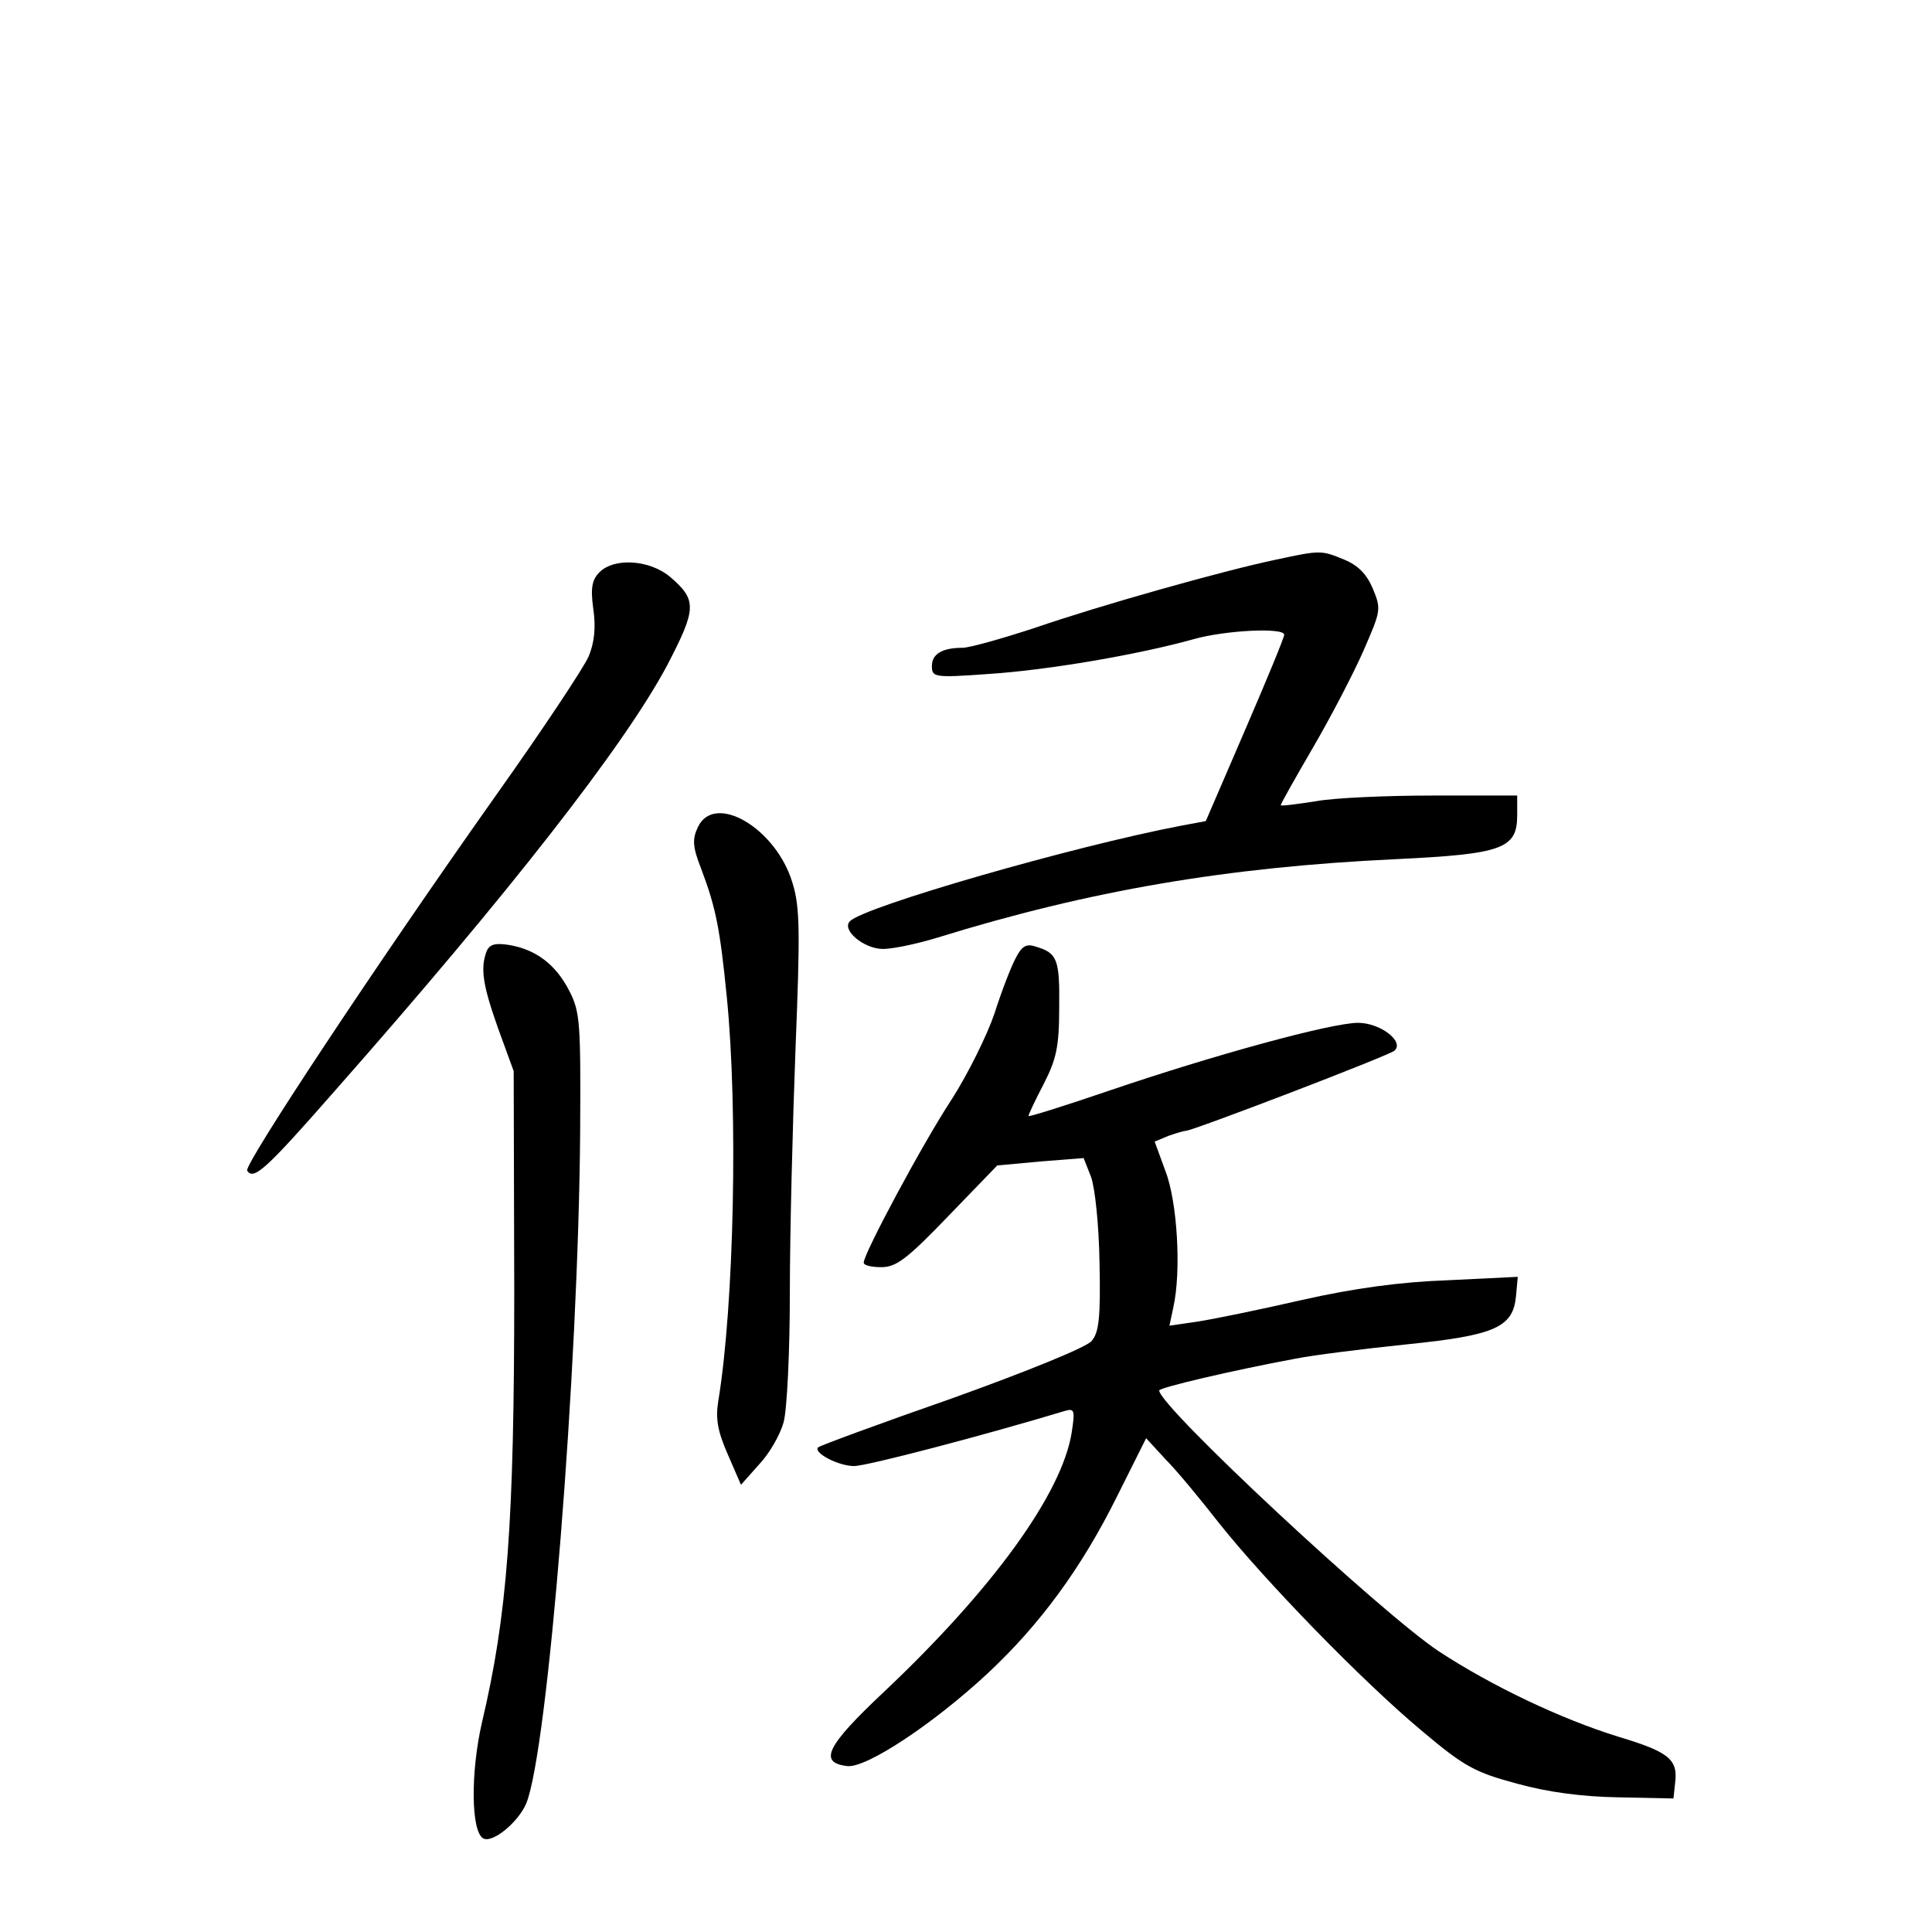 <?xml version="1.0" standalone="no"?>
<!DOCTYPE svg PUBLIC "-//W3C//DTD SVG 20010904//EN"
 "http://www.w3.org/TR/2001/REC-SVG-20010904/DTD/svg10.dtd">
<svg version="1.0" xmlns="http://www.w3.org/2000/svg"
 width="340pt" height="340pt" viewBox="0 0 340 340"
 preserveAspectRatio="xMidYMid meet">
<g transform="translate(0,340) scale(0.1,-0.1)"
fill="#000000" stroke="none">
<path d="M2245 2415 c-95 -20 -311 -81 -424 -120 -58 -19 -115 -35 -127 -35
-36 0 -54 -11 -54 -32 0 -20 4 -21 101 -14 105 7 262 34 359 61 56 16 160 21
160 8 0 -5 -31 -80 -69 -168 l-69 -160 -43 -8 c-189 -36 -557 -142 -583 -168
-16 -15 24 -49 58 -49 17 0 60 9 96 20 268 83 509 124 806 138 187 9 214 18
214 77 l0 35 -147 0 c-82 0 -175 -4 -207 -10 -33 -5 -61 -9 -62 -7 -1 1 25 47
57 102 32 55 72 132 89 171 30 69 31 72 16 108 -11 26 -26 41 -50 51 -41 17
-42 17 -121 0z"/>
<path d="M1055 2393 c-13 -13 -16 -27 -11 -64 5 -33 2 -60 -8 -84 -8 -19 -81
-129 -162 -243 -213 -301 -445 -652 -439 -662 11 -18 33 2 154 140 306 347
510 608 585 749 52 100 53 115 5 156 -36 30 -98 34 -124 8z"/>
<path d="M1228 1944 c-10 -21 -9 -35 6 -73 26 -69 33 -105 45 -225 20 -199 13
-543 -15 -712 -5 -31 -1 -53 17 -94 l23 -53 32 36 c18 19 37 52 43 74 6 21 11
124 11 228 0 105 5 298 10 430 8 202 8 248 -5 290 -28 97 -138 162 -167 99z"/>
<path d="M856 1725 c-11 -30 -6 -60 21 -136 l27 -74 1 -385 c0 -411 -12 -572
-57 -762 -20 -88 -19 -190 2 -203 16 -10 62 28 76 61 38 91 92 762 95 1184 1
190 0 209 -19 246 -24 47 -59 73 -106 81 -25 4 -35 1 -40 -12z"/>
<path d="M1787 1713 c-8 -15 -25 -59 -37 -97 -13 -38 -47 -107 -76 -152 -50
-76 -154 -270 -154 -286 0 -5 14 -8 31 -8 26 0 45 14 118 90 l86 89 76 7 76 6
13 -33 c7 -19 14 -85 15 -152 2 -96 -1 -122 -14 -137 -9 -11 -115 -54 -246
-101 -126 -44 -232 -83 -235 -86 -10 -9 35 -33 63 -33 23 0 232 55 371 97 17
5 18 1 12 -38 -17 -107 -138 -275 -331 -457 -101 -95 -115 -124 -64 -130 33
-4 150 73 247 163 92 86 165 185 228 312 l51 102 34 -37 c20 -20 62 -71 94
-112 81 -102 252 -278 356 -365 77 -65 95 -74 169 -94 54 -15 115 -23 179 -24
l96 -2 3 28 c5 41 -11 54 -101 81 -100 31 -222 89 -315 150 -101 67 -492 431
-492 459 0 5 127 35 240 56 30 6 117 17 194 25 158 16 189 30 194 86 l3 33
-123 -6 c-84 -3 -165 -14 -258 -35 -74 -17 -157 -34 -184 -38 l-48 -7 7 33
c14 63 7 185 -14 239 l-19 52 24 10 c14 5 28 9 31 9 12 0 359 133 367 141 18
16 -25 49 -64 49 -47 0 -255 -57 -437 -119 -79 -27 -143 -47 -143 -45 0 3 12
28 27 57 22 43 27 65 27 134 1 84 -3 96 -41 107 -17 6 -25 1 -36 -21z"/>
</g>
</svg>
